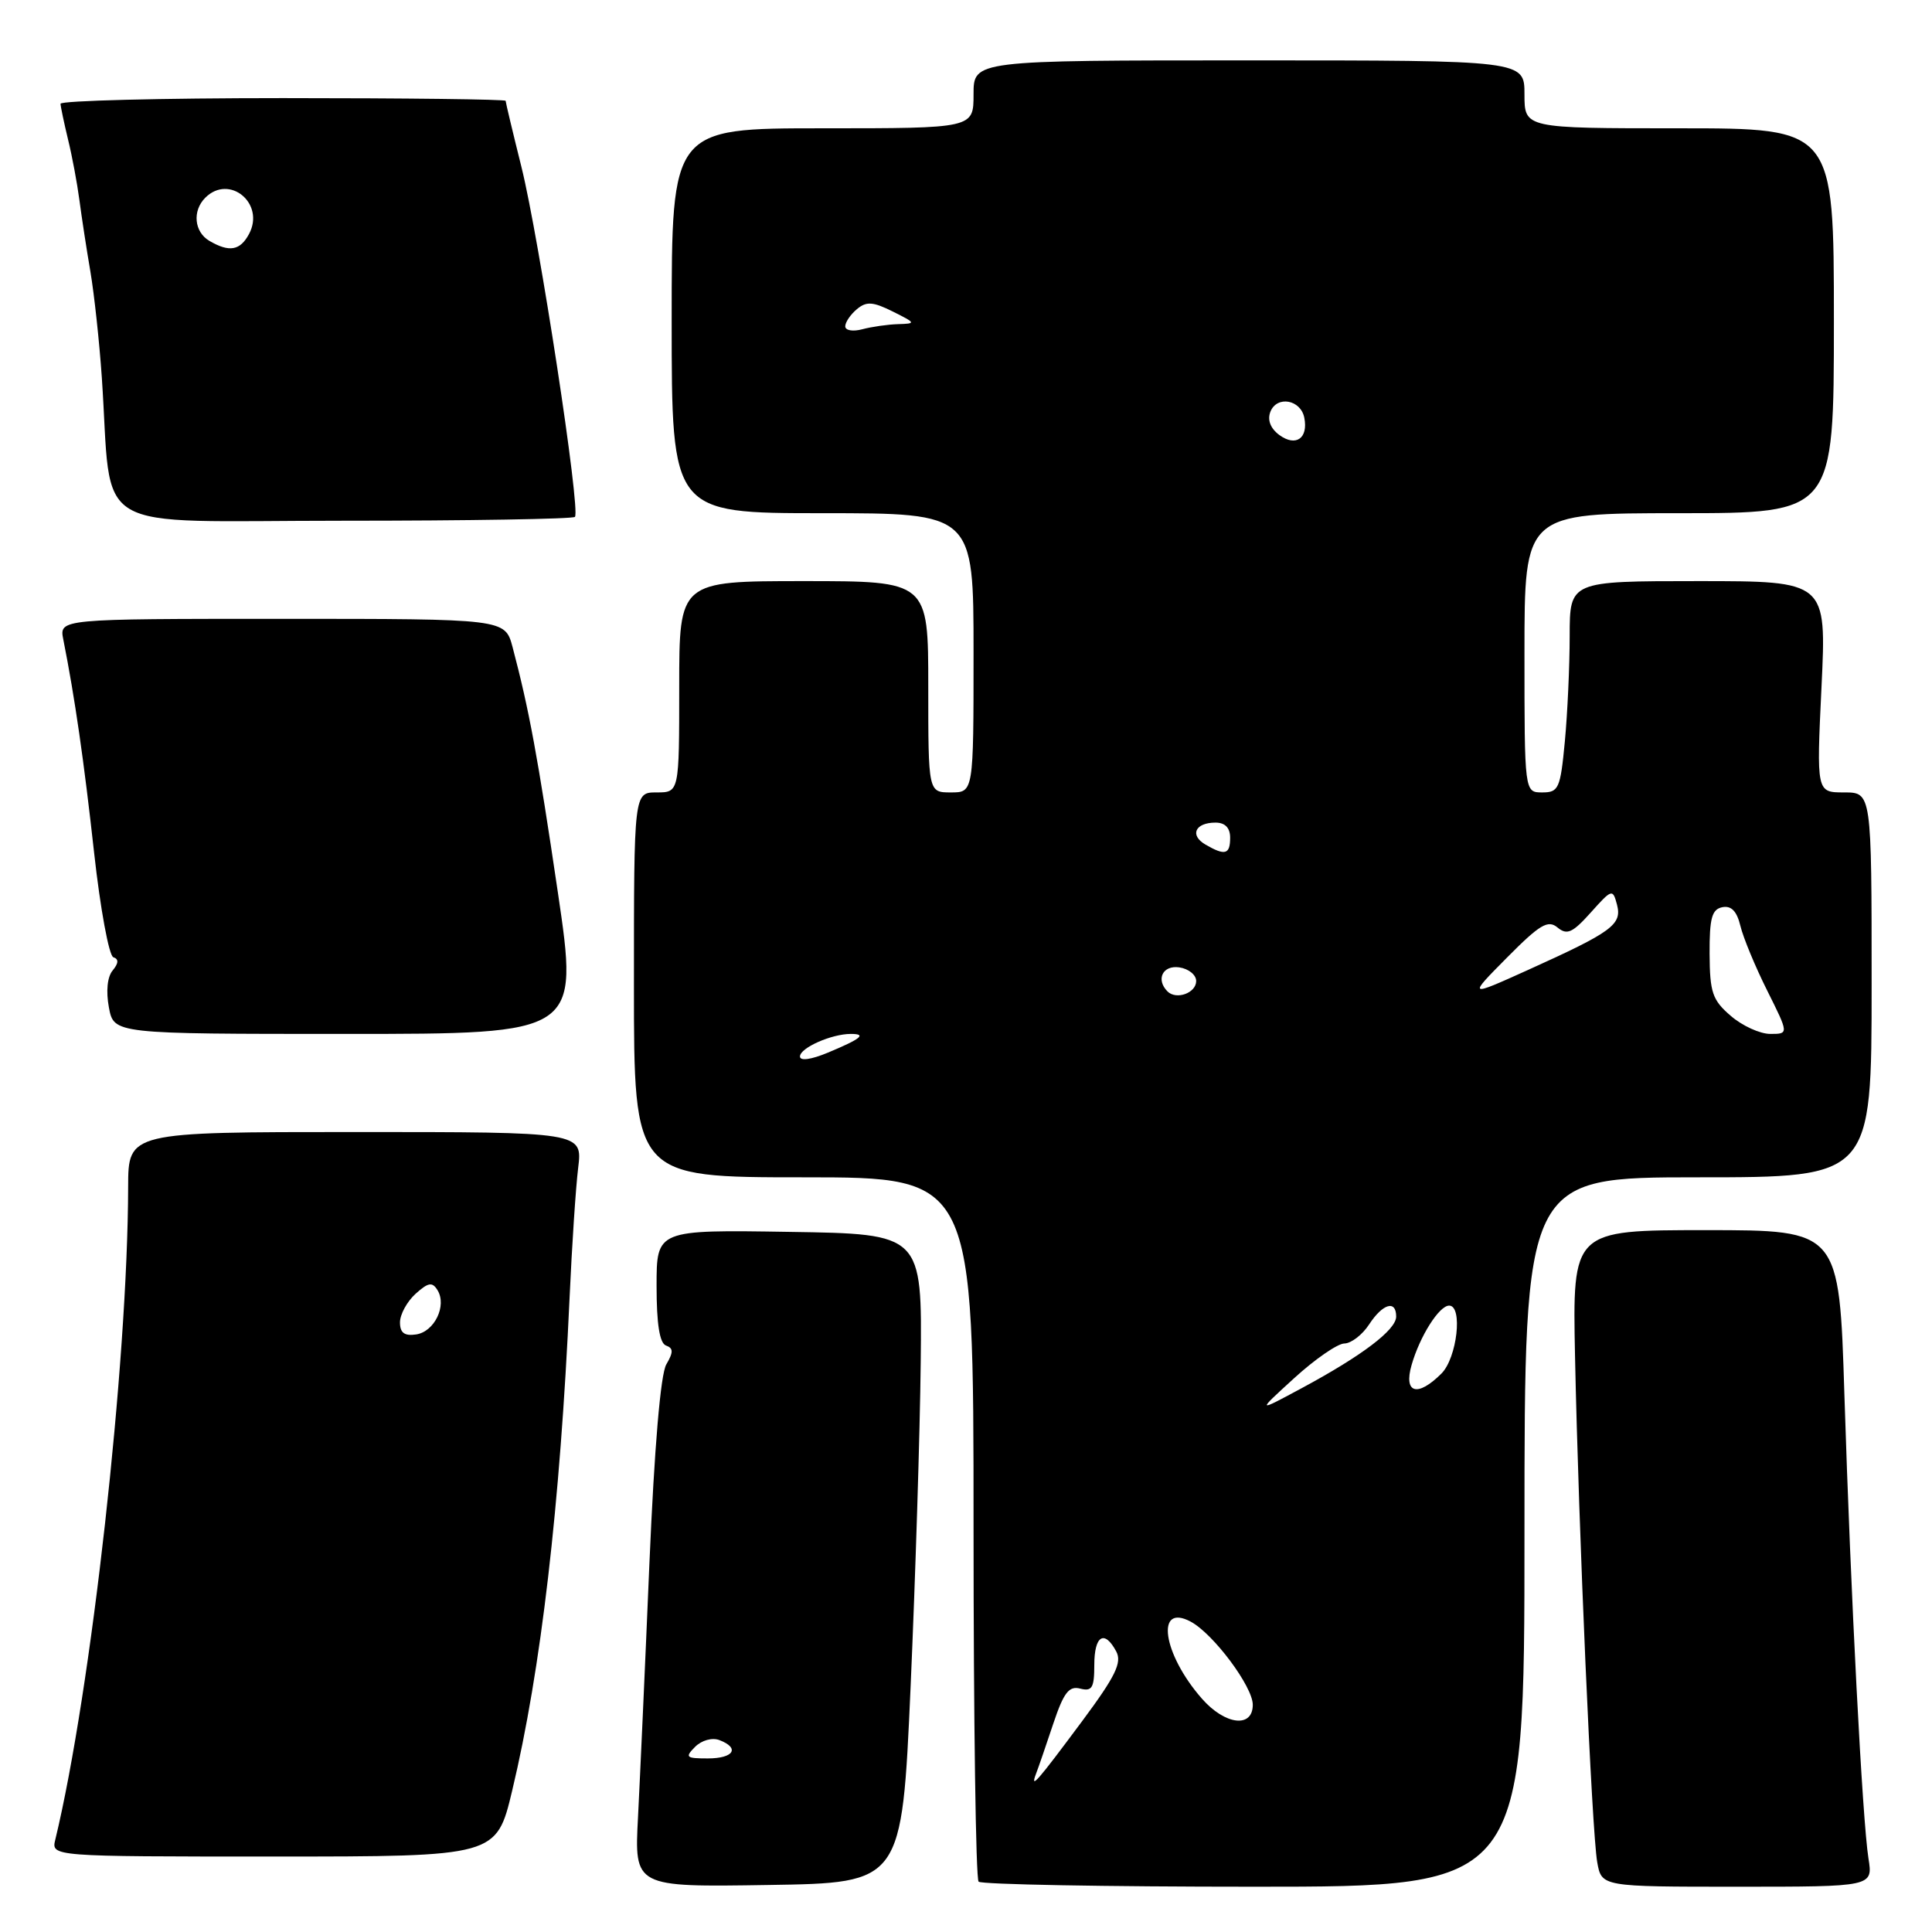 <?xml version="1.0" encoding="UTF-8" standalone="no"?>
<!DOCTYPE svg PUBLIC "-//W3C//DTD SVG 1.1//EN" "http://www.w3.org/Graphics/SVG/1.1/DTD/svg11.dtd" >
<svg xmlns="http://www.w3.org/2000/svg" xmlns:xlink="http://www.w3.org/1999/xlink" version="1.1" viewBox="0 0 256 256">
 <g >
 <path fill="currentColor"
d=" M 120.66 223.50 C 121.29 209.20 121.90 189.85 122.00 180.50 C 122.18 163.50 122.18 163.50 104.59 163.23 C 87.00 162.95 87.00 162.95 87.00 170.39 C 87.00 175.44 87.40 177.98 88.25 178.29 C 89.23 178.64 89.24 179.17 88.29 180.79 C 87.53 182.09 86.71 191.75 86.05 207.17 C 85.49 220.55 84.80 235.67 84.54 240.77 C 84.05 250.05 84.05 250.05 101.78 249.77 C 119.50 249.50 119.50 249.50 120.66 223.50 Z  M 202.00 203.00 C 202.00 156.00 202.00 156.00 225.00 156.00 C 248.00 156.00 248.00 156.00 248.00 130.50 C 248.00 105.00 248.00 105.00 244.35 105.00 C 240.69 105.00 240.69 105.00 241.36 91.00 C 242.03 77.00 242.03 77.00 225.01 77.00 C 208.00 77.00 208.00 77.00 207.99 84.25 C 207.99 88.24 207.70 94.54 207.35 98.25 C 206.76 104.49 206.53 105.00 204.36 105.00 C 202.00 105.00 202.00 105.00 202.00 86.50 C 202.00 68.00 202.00 68.00 222.50 68.00 C 243.00 68.00 243.00 68.00 243.00 42.50 C 243.00 17.00 243.00 17.00 222.50 17.00 C 202.00 17.00 202.00 17.00 202.00 12.50 C 202.00 8.00 202.00 8.00 165.50 8.00 C 129.00 8.00 129.00 8.00 129.00 12.50 C 129.00 17.00 129.00 17.00 109.00 17.00 C 89.00 17.00 89.00 17.00 89.00 42.50 C 89.00 68.00 89.00 68.00 109.00 68.00 C 129.00 68.00 129.00 68.00 129.00 86.50 C 129.00 105.00 129.00 105.00 126.00 105.00 C 123.00 105.00 123.00 105.00 123.00 91.00 C 123.00 77.00 123.00 77.00 106.50 77.00 C 90.00 77.00 90.00 77.00 90.00 91.00 C 90.00 105.00 90.00 105.00 87.00 105.00 C 84.00 105.00 84.00 105.00 84.00 130.50 C 84.00 156.00 84.00 156.00 106.50 156.00 C 129.00 156.00 129.00 156.00 129.00 202.33 C 129.00 227.82 129.30 248.97 129.67 249.33 C 130.03 249.70 146.46 250.00 166.17 250.00 C 202.00 250.00 202.00 250.00 202.00 203.00 Z  M 247.58 246.25 C 246.78 241.20 245.23 211.37 244.39 184.75 C 243.71 163.00 243.71 163.00 226.03 163.00 C 208.36 163.00 208.36 163.00 208.70 179.75 C 209.17 202.61 210.93 242.78 211.64 246.75 C 212.22 250.00 212.22 250.00 230.20 250.00 C 248.18 250.00 248.18 250.00 247.58 246.25 Z  M 67.87 237.25 C 71.68 221.32 74.22 199.50 75.47 172.00 C 75.78 165.12 76.29 157.36 76.61 154.75 C 77.19 150.00 77.19 150.00 47.09 150.00 C 17.00 150.00 17.00 150.00 16.98 157.25 C 16.93 180.60 12.08 224.08 7.33 243.75 C 6.78 246.00 6.78 246.00 36.28 246.00 C 65.78 246.00 65.78 246.00 67.87 237.25 Z  M 73.92 118.25 C 71.27 100.30 70.10 94.00 67.92 85.75 C 66.92 82.00 66.92 82.00 37.38 82.00 C 7.84 82.00 7.84 82.00 8.39 84.75 C 9.92 92.45 11.12 100.78 12.47 112.99 C 13.29 120.41 14.44 126.65 15.02 126.84 C 15.75 127.08 15.72 127.63 14.93 128.59 C 14.22 129.43 14.03 131.35 14.43 133.49 C 15.09 137.00 15.09 137.00 45.89 137.00 C 76.69 137.00 76.69 137.00 73.92 118.25 Z  M 76.18 68.49 C 76.97 67.70 71.44 31.56 69.09 22.11 C 67.94 17.50 67.00 13.56 67.00 13.36 C 67.00 13.16 53.73 13.00 37.50 13.00 C 21.27 13.00 8.01 13.34 8.02 13.75 C 8.04 14.16 8.49 16.30 9.02 18.50 C 9.56 20.70 10.23 24.30 10.52 26.50 C 10.81 28.70 11.46 32.98 11.98 36.00 C 12.49 39.02 13.17 45.33 13.49 50.00 C 14.93 71.19 11.26 69.00 45.41 69.00 C 62.05 69.00 75.90 68.77 76.18 68.49 Z  M 92.11 231.46 C 92.98 230.59 94.37 230.21 95.32 230.57 C 98.09 231.63 97.22 233.00 93.79 233.00 C 90.89 233.00 90.73 232.85 92.11 231.46 Z  M 137.29 235.00 C 137.61 234.18 138.63 231.20 139.57 228.38 C 140.95 224.26 141.65 223.36 143.14 223.75 C 144.70 224.15 145.00 223.65 145.00 220.62 C 145.00 216.71 146.34 215.89 147.91 218.83 C 148.69 220.30 147.81 222.11 143.42 228.02 C 137.35 236.18 136.46 237.20 137.29 235.00 Z  M 159.25 225.07 C 154.05 219.14 153.07 212.36 157.78 214.88 C 160.78 216.49 166.00 223.48 166.00 225.89 C 166.00 229.02 162.32 228.58 159.25 225.07 Z  M 171.50 182.60 C 174.25 180.09 177.24 178.03 178.13 178.02 C 179.03 178.01 180.51 176.88 181.41 175.50 C 183.22 172.73 185.00 172.21 185.00 174.45 C 185.00 176.21 180.51 179.62 172.50 183.93 C 166.50 187.16 166.50 187.16 171.50 182.60 Z  M 187.04 180.88 C 188.13 177.06 190.70 173.00 192.02 173.00 C 193.86 173.00 193.07 179.93 191.00 182.00 C 187.83 185.17 185.96 184.64 187.04 180.88 Z  M 106.00 139.99 C 106.00 138.85 110.18 137.00 112.73 137.00 C 114.89 137.00 114.11 137.64 109.70 139.48 C 107.47 140.41 106.00 140.61 106.00 139.99 Z  M 229.34 134.61 C 226.90 132.52 226.56 131.51 226.53 126.39 C 226.51 121.66 226.83 120.49 228.21 120.21 C 229.40 119.97 230.14 120.73 230.61 122.68 C 230.98 124.23 232.58 128.09 234.16 131.25 C 237.03 137.00 237.03 137.00 234.57 137.00 C 233.22 137.00 230.86 135.93 229.34 134.61 Z  M 154.70 131.37 C 153.13 129.79 154.06 127.87 156.25 128.18 C 157.49 128.36 158.50 129.17 158.50 129.99 C 158.50 131.58 155.87 132.53 154.70 131.37 Z  M 199.69 126.88 C 204.04 122.49 205.12 121.85 206.38 122.90 C 207.64 123.94 208.37 123.61 210.79 120.91 C 213.59 117.78 213.70 117.75 214.26 119.87 C 214.95 122.51 213.63 123.48 202.50 128.51 C 194.50 132.12 194.50 132.12 199.69 126.88 Z  M 159.73 111.91 C 157.60 110.67 158.36 109.00 161.06 109.00 C 162.33 109.00 163.00 109.69 163.00 111.00 C 163.00 113.23 162.33 113.42 159.73 111.91 Z  M 169.53 57.65 C 168.35 56.78 167.91 55.66 168.33 54.57 C 169.18 52.38 172.37 52.94 172.83 55.37 C 173.36 58.09 171.70 59.23 169.53 57.65 Z  M 112.00 43.24 C 112.00 42.69 112.70 41.67 113.55 40.96 C 114.81 39.91 115.67 39.97 118.30 41.28 C 121.37 42.81 121.40 42.88 119.00 42.95 C 117.62 42.99 115.49 43.30 114.25 43.63 C 113.01 43.96 112.00 43.79 112.00 43.24 Z  M 53.00 175.22 C 53.00 174.17 53.93 172.47 55.06 171.44 C 56.75 169.92 57.28 169.83 57.97 170.95 C 59.24 173.00 57.57 176.46 55.14 176.82 C 53.59 177.05 53.00 176.61 53.00 175.22 Z  M 27.75 31.92 C 25.73 30.74 25.46 27.94 27.20 26.20 C 30.39 23.01 35.16 26.96 33.00 31.00 C 31.82 33.21 30.39 33.46 27.75 31.92 Z "/>
</g>
</svg>